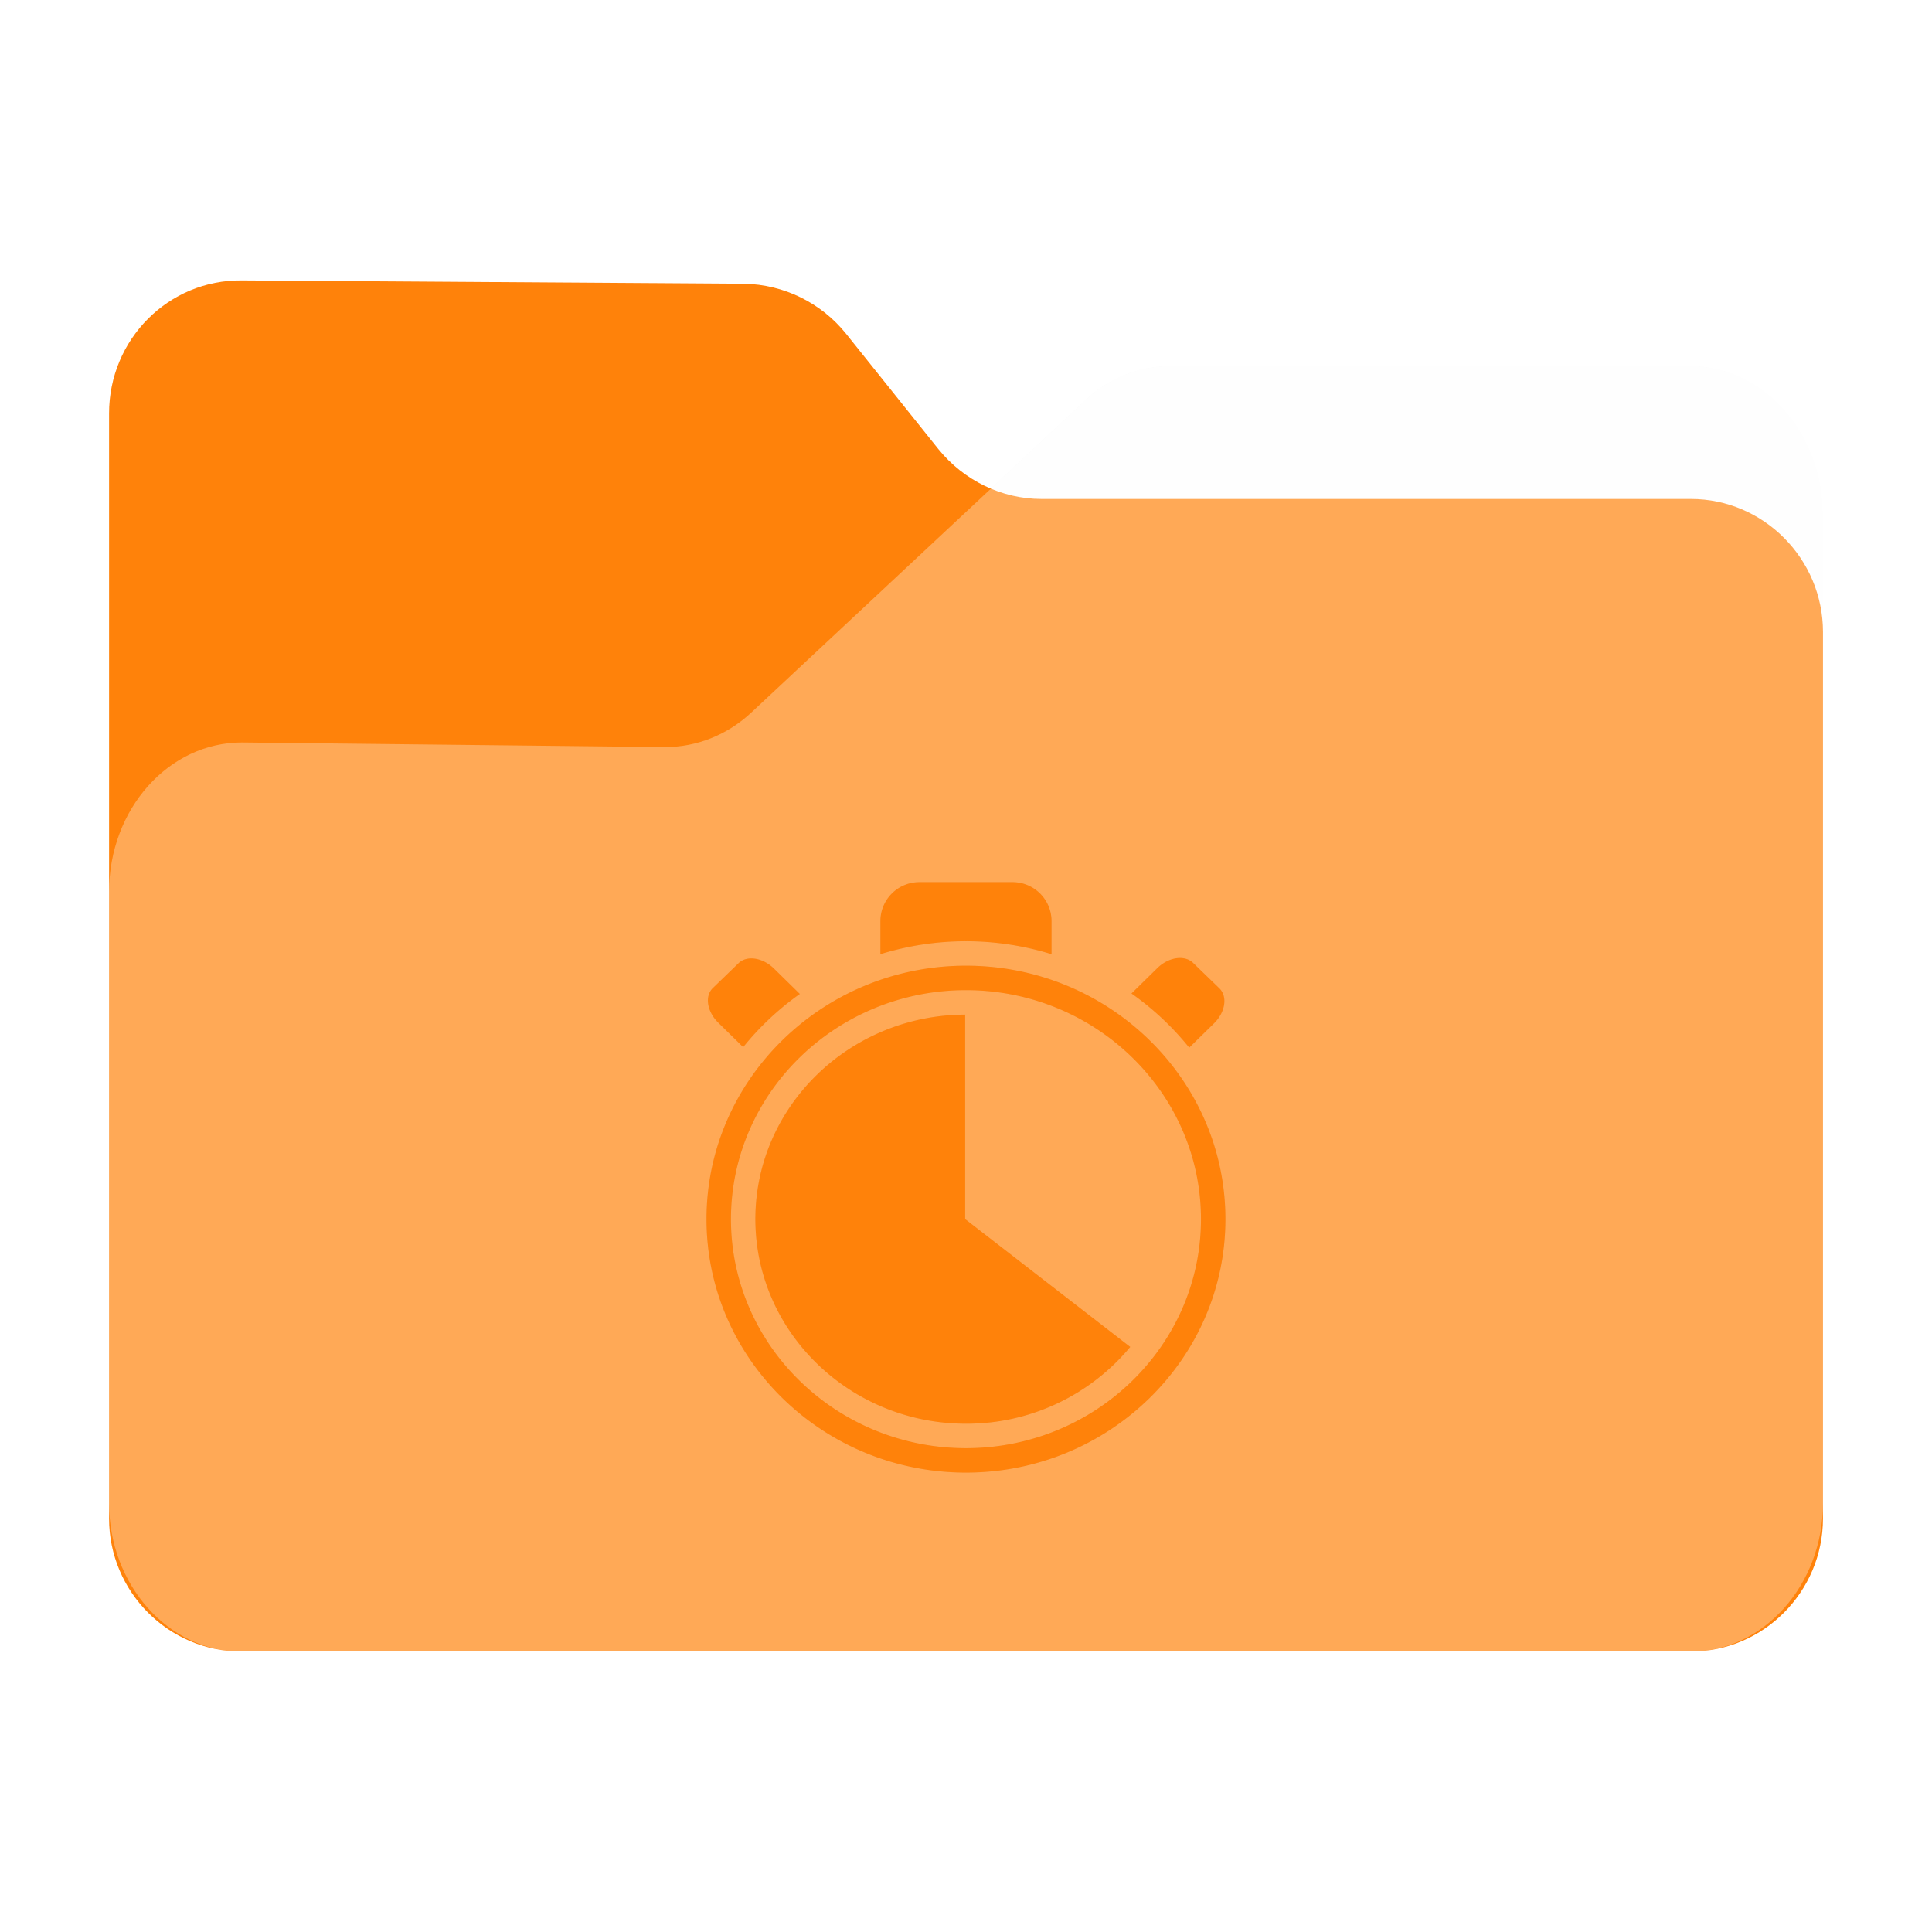<?xml version="1.0" encoding="UTF-8" standalone="no"?>
<svg
   fill="none"
   viewBox="0 0 64 64"
   version="1.1"
   id="svg36"
   sodipodi:docname="folder-temp.svg"
   inkscape:version="1.2.1 (9c6d41e410, 2022-07-14)"
   width="64"
   height="64"
   xml:space="preserve"
   xmlns:inkscape="http://www.inkscape.org/namespaces/inkscape"
   xmlns:sodipodi="http://sodipodi.sourceforge.net/DTD/sodipodi-0.dtd"
   xmlns="http://www.w3.org/2000/svg"
   xmlns:svg="http://www.w3.org/2000/svg"><sodipodi:namedview
     id="namedview38"
     pagecolor="#bfbfbf"
     bordercolor="#666666"
     borderopacity="1.0"
     inkscape:showpageshadow="2"
     inkscape:pageopacity="0"
     inkscape:pagecheckerboard="0"
     inkscape:deskcolor="#d1d1d1"
     showgrid="false"
     inkscape:zoom="5.6568542"
     inkscape:cx="-17.235728"
     inkscape:cy="44.901281"
     inkscape:window-width="1920"
     inkscape:window-height="1052"
     inkscape:window-x="0"
     inkscape:window-y="28"
     inkscape:window-maximized="1"
     inkscape:current-layer="svg36" /><path
     id="shadow"
     style="opacity:0.1;fill:black;fill-opacity:1;stroke-width:0.101;filter:url(#blur)"
     d="M 6.652,7.998 C 4.081,7.969 2,10.063 2,12.652 V 29.397 50.811 51.344 c 0,2.4 1.829,4.391 4.152,4.631 0.155,0.018 0.312,0.027 0.471,0.027 h 50.756 c 0.159,0 0.316,-0.009 0.471,-0.027 C 60.173,55.735 62,53.744 62,51.344 V 50.811 20.305 16.192 c 0,-2.855 -2.079,-5.189 -4.621,-5.189 H 39.121 c -1.069,0 -2.136,0.421 -2.945,1.199 l -3.299,3.082 c -0.705,-0.297 -1.344,-0.761 -1.844,-1.379 L 27.797,9.86 C 26.93,8.783 25.631,8.144 24.244,8.115 Z"
     transform="matrix(0.946,0,0,0.946,1.721,1.721)" /><path
     d="m 3.613,13.694 v 36.61 c 0,2.422 1.968,4.404 4.374,4.404 h 48.027 c 2.405,0 4.374,-1.982 4.374,-4.404 V 20.933 c 0,-2.422 -1.968,-4.404 -4.374,-4.404 h -21.512 c -1.312,0 -2.569,-0.606 -3.417,-1.652 L 28.023,11.051 C 27.203,10.033 25.973,9.427 24.661,9.399 L 8.014,9.289 C 5.581,9.262 3.613,11.244 3.613,13.694 Z"
     fill="#ff820a"
     id="back"
     style="stroke-width:0.095" /><path
     d="m 3.613,29.537 v 20.262 c 0,2.702 1.968,4.912 4.374,4.912 h 48.027 c 2.405,0 4.374,-2.21 4.374,-4.912 V 17.043 c 0,-2.702 -1.968,-4.912 -4.374,-4.912 H 38.738 c -1.011,0 -2.023,0.399 -2.788,1.136 L 24.879,23.612 c -0.793,0.737 -1.804,1.136 -2.843,1.136 L 8.014,24.595 c -2.433,0 -4.401,2.21 -4.401,4.943 z"
     fill="#ffffff"
     fill-opacity="0.31"
     id="front"
     style="stroke-width:0.095" /><defs
     id="defs"><filter
       inkscape:collect="always"
       style="color-interpolation-filters:sRGB"
       id="blur"
       x="-0.011"
       y="-0.013"
       width="1.022"
       height="1.027"><feGaussianBlur
         inkscape:collect="always"
         stdDeviation="0.27"
         id="feGaussianBlur925" /></filter><filter
       inkscape:collect="always"
       style="color-interpolation-filters:sRGB"
       id="filter4501"
       x="-0.013"
       y="-0.011"
       width="1.026"
       height="1.023"><feGaussianBlur
         inkscape:collect="always"
         stdDeviation="0.094"
         id="feGaussianBlur4503" /></filter></defs><g
     id="g2291"
     style="fill:#7d5517;fill-opacity:1"
     transform="matrix(0.053,0,0,0.053,-60.188,41.688)">
</g><g
     id="g2293"
     style="fill:#7d5517;fill-opacity:1"
     transform="matrix(0.053,0,0,0.053,-60.188,41.688)">
</g><g
     id="g2295"
     style="fill:#7d5517;fill-opacity:1"
     transform="matrix(0.053,0,0,0.053,-60.188,41.688)">
</g><g
     id="g2297"
     style="fill:#7d5517;fill-opacity:1"
     transform="matrix(0.053,0,0,0.053,-60.188,41.688)">
</g><g
     id="g2299"
     style="fill:#7d5517;fill-opacity:1"
     transform="matrix(0.053,0,0,0.053,-60.188,41.688)">
</g><g
     id="g2301"
     style="fill:#7d5517;fill-opacity:1"
     transform="matrix(0.053,0,0,0.053,-60.188,41.688)">
</g><g
     id="g2303"
     style="fill:#7d5517;fill-opacity:1"
     transform="matrix(0.053,0,0,0.053,-60.188,41.688)">
</g><g
     id="g2305"
     style="fill:#7d5517;fill-opacity:1"
     transform="matrix(0.053,0,0,0.053,-60.188,41.688)">
</g><g
     id="g2307"
     style="fill:#7d5517;fill-opacity:1"
     transform="matrix(0.053,0,0,0.053,-60.188,41.688)">
</g><g
     id="g2309"
     style="fill:#7d5517;fill-opacity:1"
     transform="matrix(0.053,0,0,0.053,-60.188,41.688)">
</g><g
     id="g2311"
     style="fill:#7d5517;fill-opacity:1"
     transform="matrix(0.053,0,0,0.053,-60.188,41.688)">
</g><g
     id="g2313"
     style="fill:#7d5517;fill-opacity:1"
     transform="matrix(0.053,0,0,0.053,-60.188,41.688)">
</g><g
     id="g2315"
     style="fill:#7d5517;fill-opacity:1"
     transform="matrix(0.053,0,0,0.053,-60.188,41.688)">
</g><g
     id="g2317"
     style="fill:#7d5517;fill-opacity:1"
     transform="matrix(0.053,0,0,0.053,-60.188,41.688)">
</g><g
     id="g2319"
     style="fill:#7d5517;fill-opacity:1"
     transform="matrix(0.053,0,0,0.053,-60.188,41.688)">
</g><g
     id="g4507"
     transform="matrix(0.978,0,0,0.978,63.464,0.86)"><path
       fill="black"
       d="m -32.173,31.83 c -4.846,0 -8.788,3.851 -8.788,8.585 0,4.734 3.942,8.585 8.788,8.585 4.846,0 8.788,-3.851 8.788,-8.585 0,-4.734 -3.942,-8.585 -8.788,-8.585 z m 0,16.342 c -4.389,0 -7.96,-3.48 -7.96,-7.757 0,-4.277 3.571,-7.757 7.96,-7.757 4.389,0 7.96,3.48 7.96,7.757 0,4.277 -3.571,7.757 -7.96,7.757 z m -0.025,-7.757 5.589,4.328 a 7.2,7.2 0 0 1 -5.565,2.601 c -3.933,0 -7.132,-3.108 -7.132,-6.929 0,-3.812 3.185,-6.915 7.106,-6.928 v 6.928 z m 0.025,-9.413 a 9.771,9.771 0 0 0 -2.898,0.438 V 30.32 A 1.32,1.32 0 0 1 -33.752,29 h 3.161 a 1.32,1.32 0 0 1 1.316,1.32 v 1.12 a 9.771,9.771 0 0 0 -2.898,-0.438 z m 5.606,1.77 0.875,-0.859 c 0.382,-0.376 0.925,-0.455 1.212,-0.178 l 0.887,0.859 c 0.287,0.277 0.207,0.807 -0.173,1.183 l -0.845,0.828 a 9.611,9.611 0 0 0 -1.955,-1.833 z m -13.152,1.816 -0.843,-0.828 c -0.382,-0.376 -0.466,-0.901 -0.183,-1.173 l 0.871,-0.843 c 0.282,-0.272 0.82,-0.189 1.202,0.187 l 0.872,0.856 a 9.611,9.611 0 0 0 -1.919,1.801 z"
       id="path4499"
       style="opacity:0.2;fill:black;fill-opacity:1;stroke-width:0.043;filter:url(#filter4501)" /><path
       fill="black"
       d="m -32.173,31.83 c -4.846,0 -8.788,3.851 -8.788,8.585 0,4.734 3.942,8.585 8.788,8.585 4.846,0 8.788,-3.851 8.788,-8.585 0,-4.734 -3.942,-8.585 -8.788,-8.585 z m 0,16.342 c -4.389,0 -7.96,-3.48 -7.96,-7.757 0,-4.277 3.571,-7.757 7.96,-7.757 4.389,0 7.96,3.48 7.96,7.757 0,4.277 -3.571,7.757 -7.96,7.757 z m -0.025,-7.757 5.589,4.328 a 7.2,7.2 0 0 1 -5.565,2.601 c -3.933,0 -7.132,-3.108 -7.132,-6.929 0,-3.812 3.185,-6.915 7.106,-6.928 v 6.928 z m 0.025,-9.413 a 9.771,9.771 0 0 0 -2.898,0.438 V 30.32 A 1.32,1.32 0 0 1 -33.752,29 h 3.161 a 1.32,1.32 0 0 1 1.316,1.32 v 1.12 a 9.771,9.771 0 0 0 -2.898,-0.438 z m 5.606,1.77 0.875,-0.859 c 0.382,-0.376 0.925,-0.455 1.212,-0.178 l 0.887,0.859 c 0.287,0.277 0.207,0.807 -0.173,1.183 l -0.845,0.828 a 9.611,9.611 0 0 0 -1.955,-1.833 z m -13.152,1.816 -0.843,-0.828 c -0.382,-0.376 -0.466,-0.901 -0.183,-1.173 l 0.871,-0.843 c 0.282,-0.272 0.82,-0.189 1.202,0.187 l 0.872,0.856 a 9.611,9.611 0 0 0 -1.919,1.801 z"
       id="path4490"
       style="fill:#ff820a;fill-opacity:1;stroke-width:0.043" /></g></svg>
